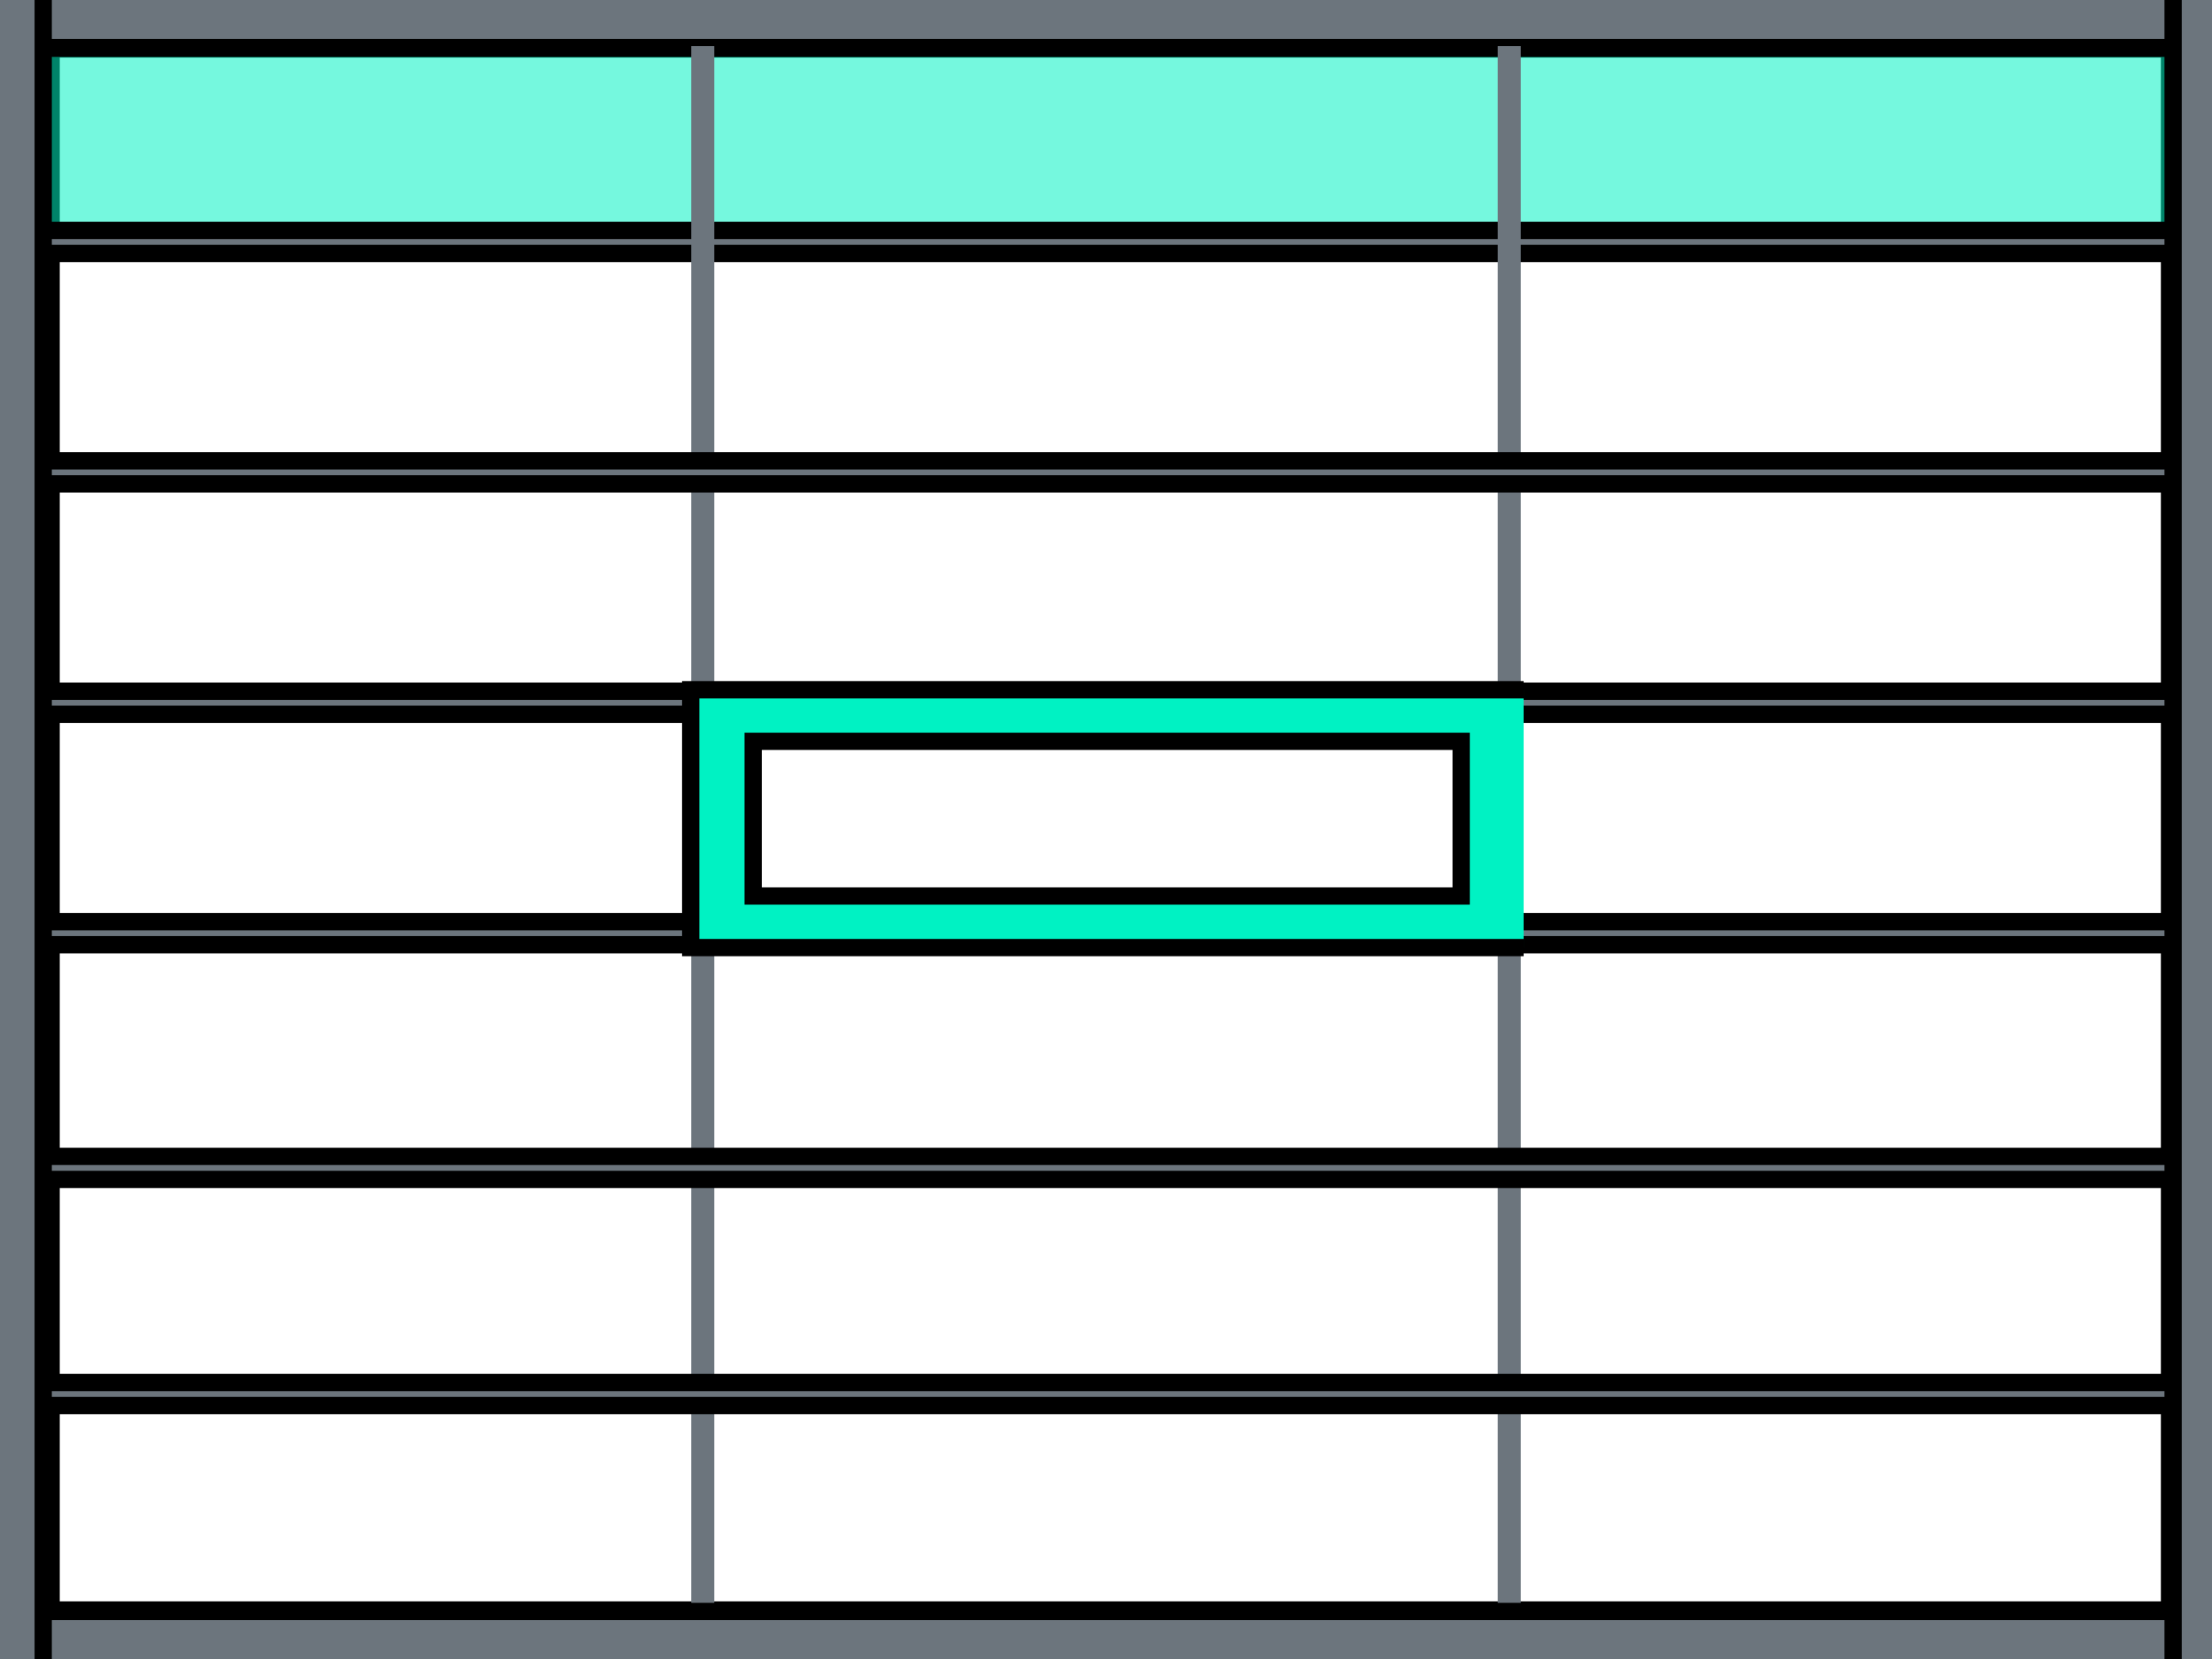 <svg width="128" height="96" xmlns="http://www.w3.org/2000/svg">

 <g>
  <title>background</title>
  <rect fill="none" id="canvas_background" height="402" width="582" y="-1" x="-1"/>
 </g>
 <g>
  <title>Layer 1</title>
  <path stroke="null" id="svg_2" fill="#6c757d" d="m128.75,2.75l-130,0l0,-3.5l130,0l0,3.5z"/>
  <path fill-opacity="0" stroke="null" id="svg_3" fill="#a4d2e8" d="m2.958,2.833l122.584,0l0,90.333l-122.584,0l0,-90.333z"/>
  <path stroke="null" fill-opacity="0" id="svg_4" fill="#ffffff" d="m101.583,101.167l122.666,0l0,18.167l-122.666,0l0,-18.167z"/>
  <path stroke="null" fill-opacity="0.54" id="svg_5" fill="#00f2c3" d="m125.958,13.417l-123.916,0l0,-10.625l123.916,0l0,10.625z"/>
  <path stroke="null" id="svg_6" fill="#6c757d" d="m1.667,14.667l124.666,0l0,-1.333l-124.666,0l0,1.333z"/>
  <path id="svg_7" fill="#6c757d" d="m40,93.333l1.333,0l0,-90.667l-1.333,0l0,90.667z"/>
  <path id="svg_8" fill="#6c757d" d="m86.667,93.333l1.333,0l0,-90.667l-1.333,0l0,90.667z"/>
  <path stroke="null" id="svg_9" fill="#6c757d" d="m1.917,28l124.041,0l0,-1.333l-124.041,0l0,1.333z"/>
  <path stroke="null" id="svg_10" fill="#6c757d" d="m2.25,41.333l123.791,0l0,-1.333l-123.791,0l0,1.333z"/>
  <path stroke="null" id="svg_11" fill="#6c757d" d="m1.792,54.667l124.416,0l0,-1.333l-124.416,0l0,1.333z"/>
  <path stroke="null" id="svg_12" fill="#6c757d" d="m1.667,68.25l124.541,0l0,-1.335l-124.541,0l0,1.335z"/>
  <path stroke="null" id="svg_13" fill="#6c757d" d="m2.167,81.333l124.166,0l0,-1.333l-124.166,0l0,1.333z"/>
  <path stroke="null" id="svg_14" fill="#00f2c3" d="m88.167,39.915l-48.198,0l0,14.918l48.198,0m-3.615,-2.984l-40.969,0l0,-8.951l40.969,0l0,8.951z"/>
  <path stroke="null" id="svg_16" fill="#6c757d" d="m129.5,96.75l-130,0l0,-3.5l130,0l0,3.5z"/>
  <path transform="rotate(90 127.5,49.25) " stroke="null" id="svg_17" fill="#6c757d" d="m192.5,51l-130,0l0,-3.5l130,0l0,3.5z"/>
  <path transform="rotate(90 0.75,42.75) " stroke="null" id="svg_18" fill="#6c757d" d="m65.75,44.5l-130,0l0,-3.5l130,0l0,3.5z"/>
 </g>
</svg>